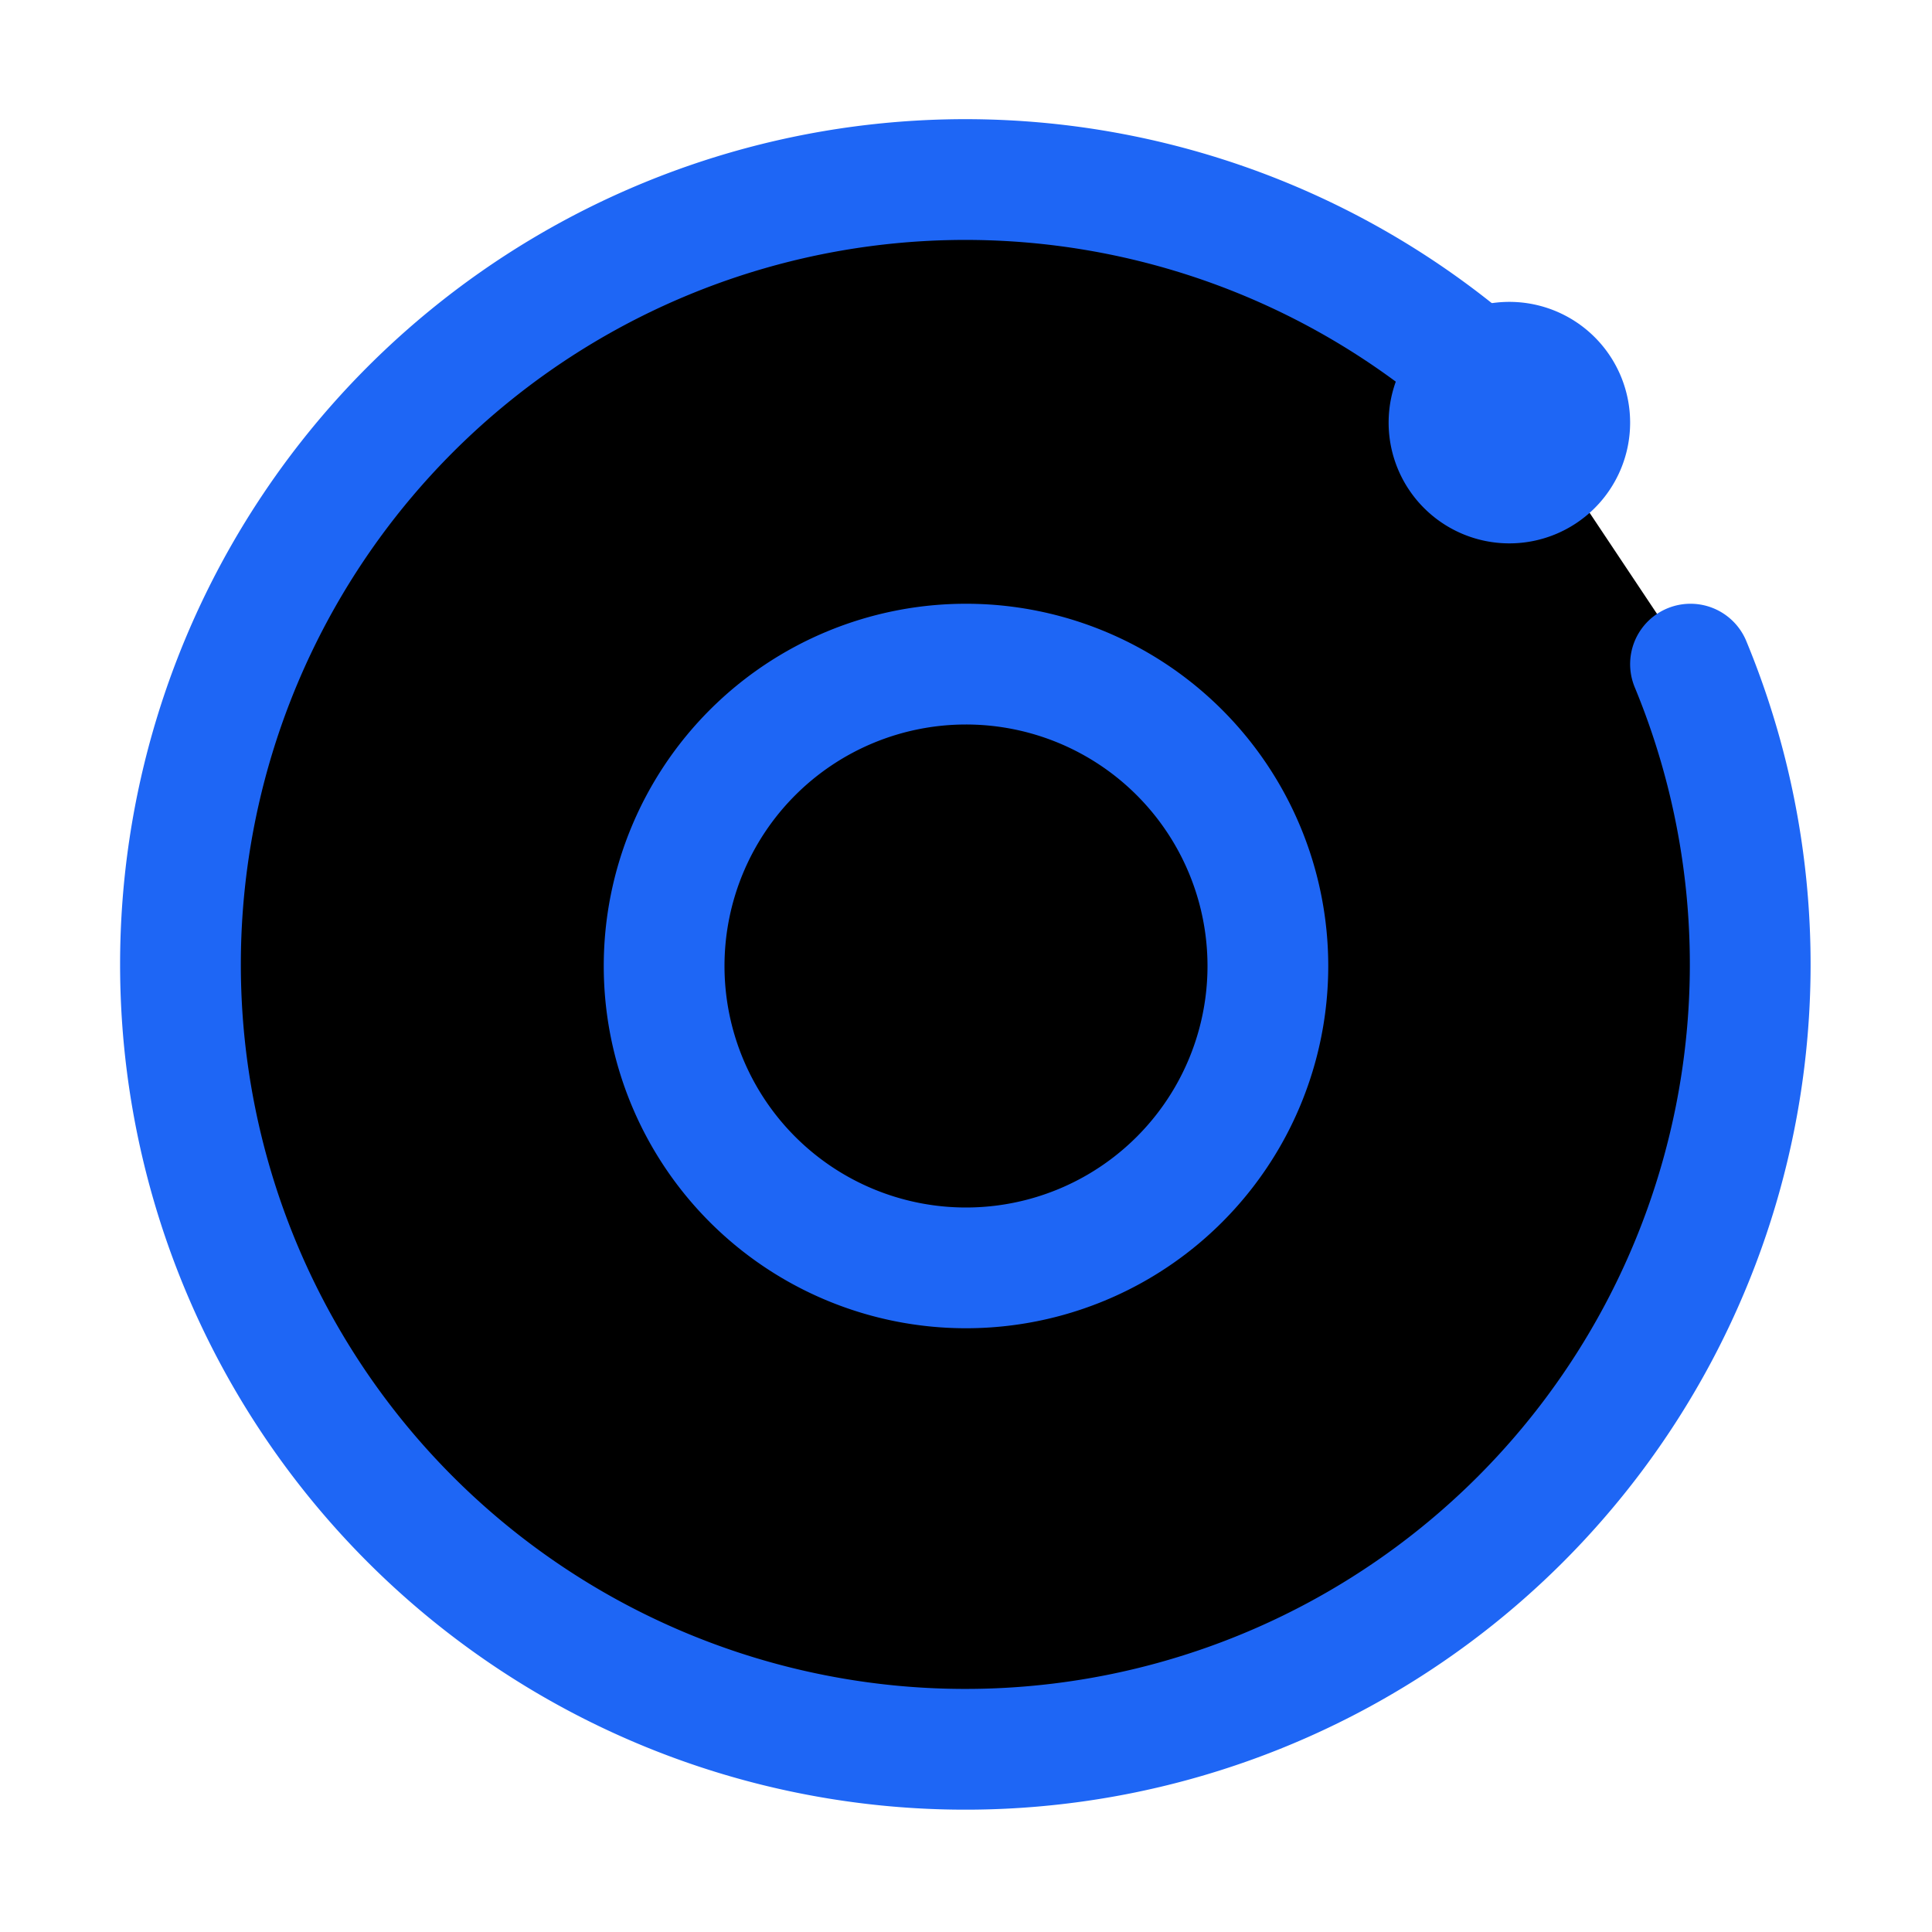 <svg xmlns="http://www.w3.org/2000/svg" width="16" height="16" viewBox="0 0 16 16">
	<g fill="currentColor" stroke="#1e66f5" stroke-linecap="round" stroke-linejoin="round">
		<path d="M12.6 3.4A6.5 6.5 0 1014 5.5" />
		<path d="M10.5 8A2.5 2.5 0 018 10.5 2.5 2.5 0 015.5 8 2.5 2.5 0 018 5.5 2.5 2.5 0 0110.5 8M13 3.5a.5.5 0 01-.5.5.5.5 0 01-.5-.5.5.5 0 01.5-.5.5.5 0 01.5.5" />
	</g>
</svg>
